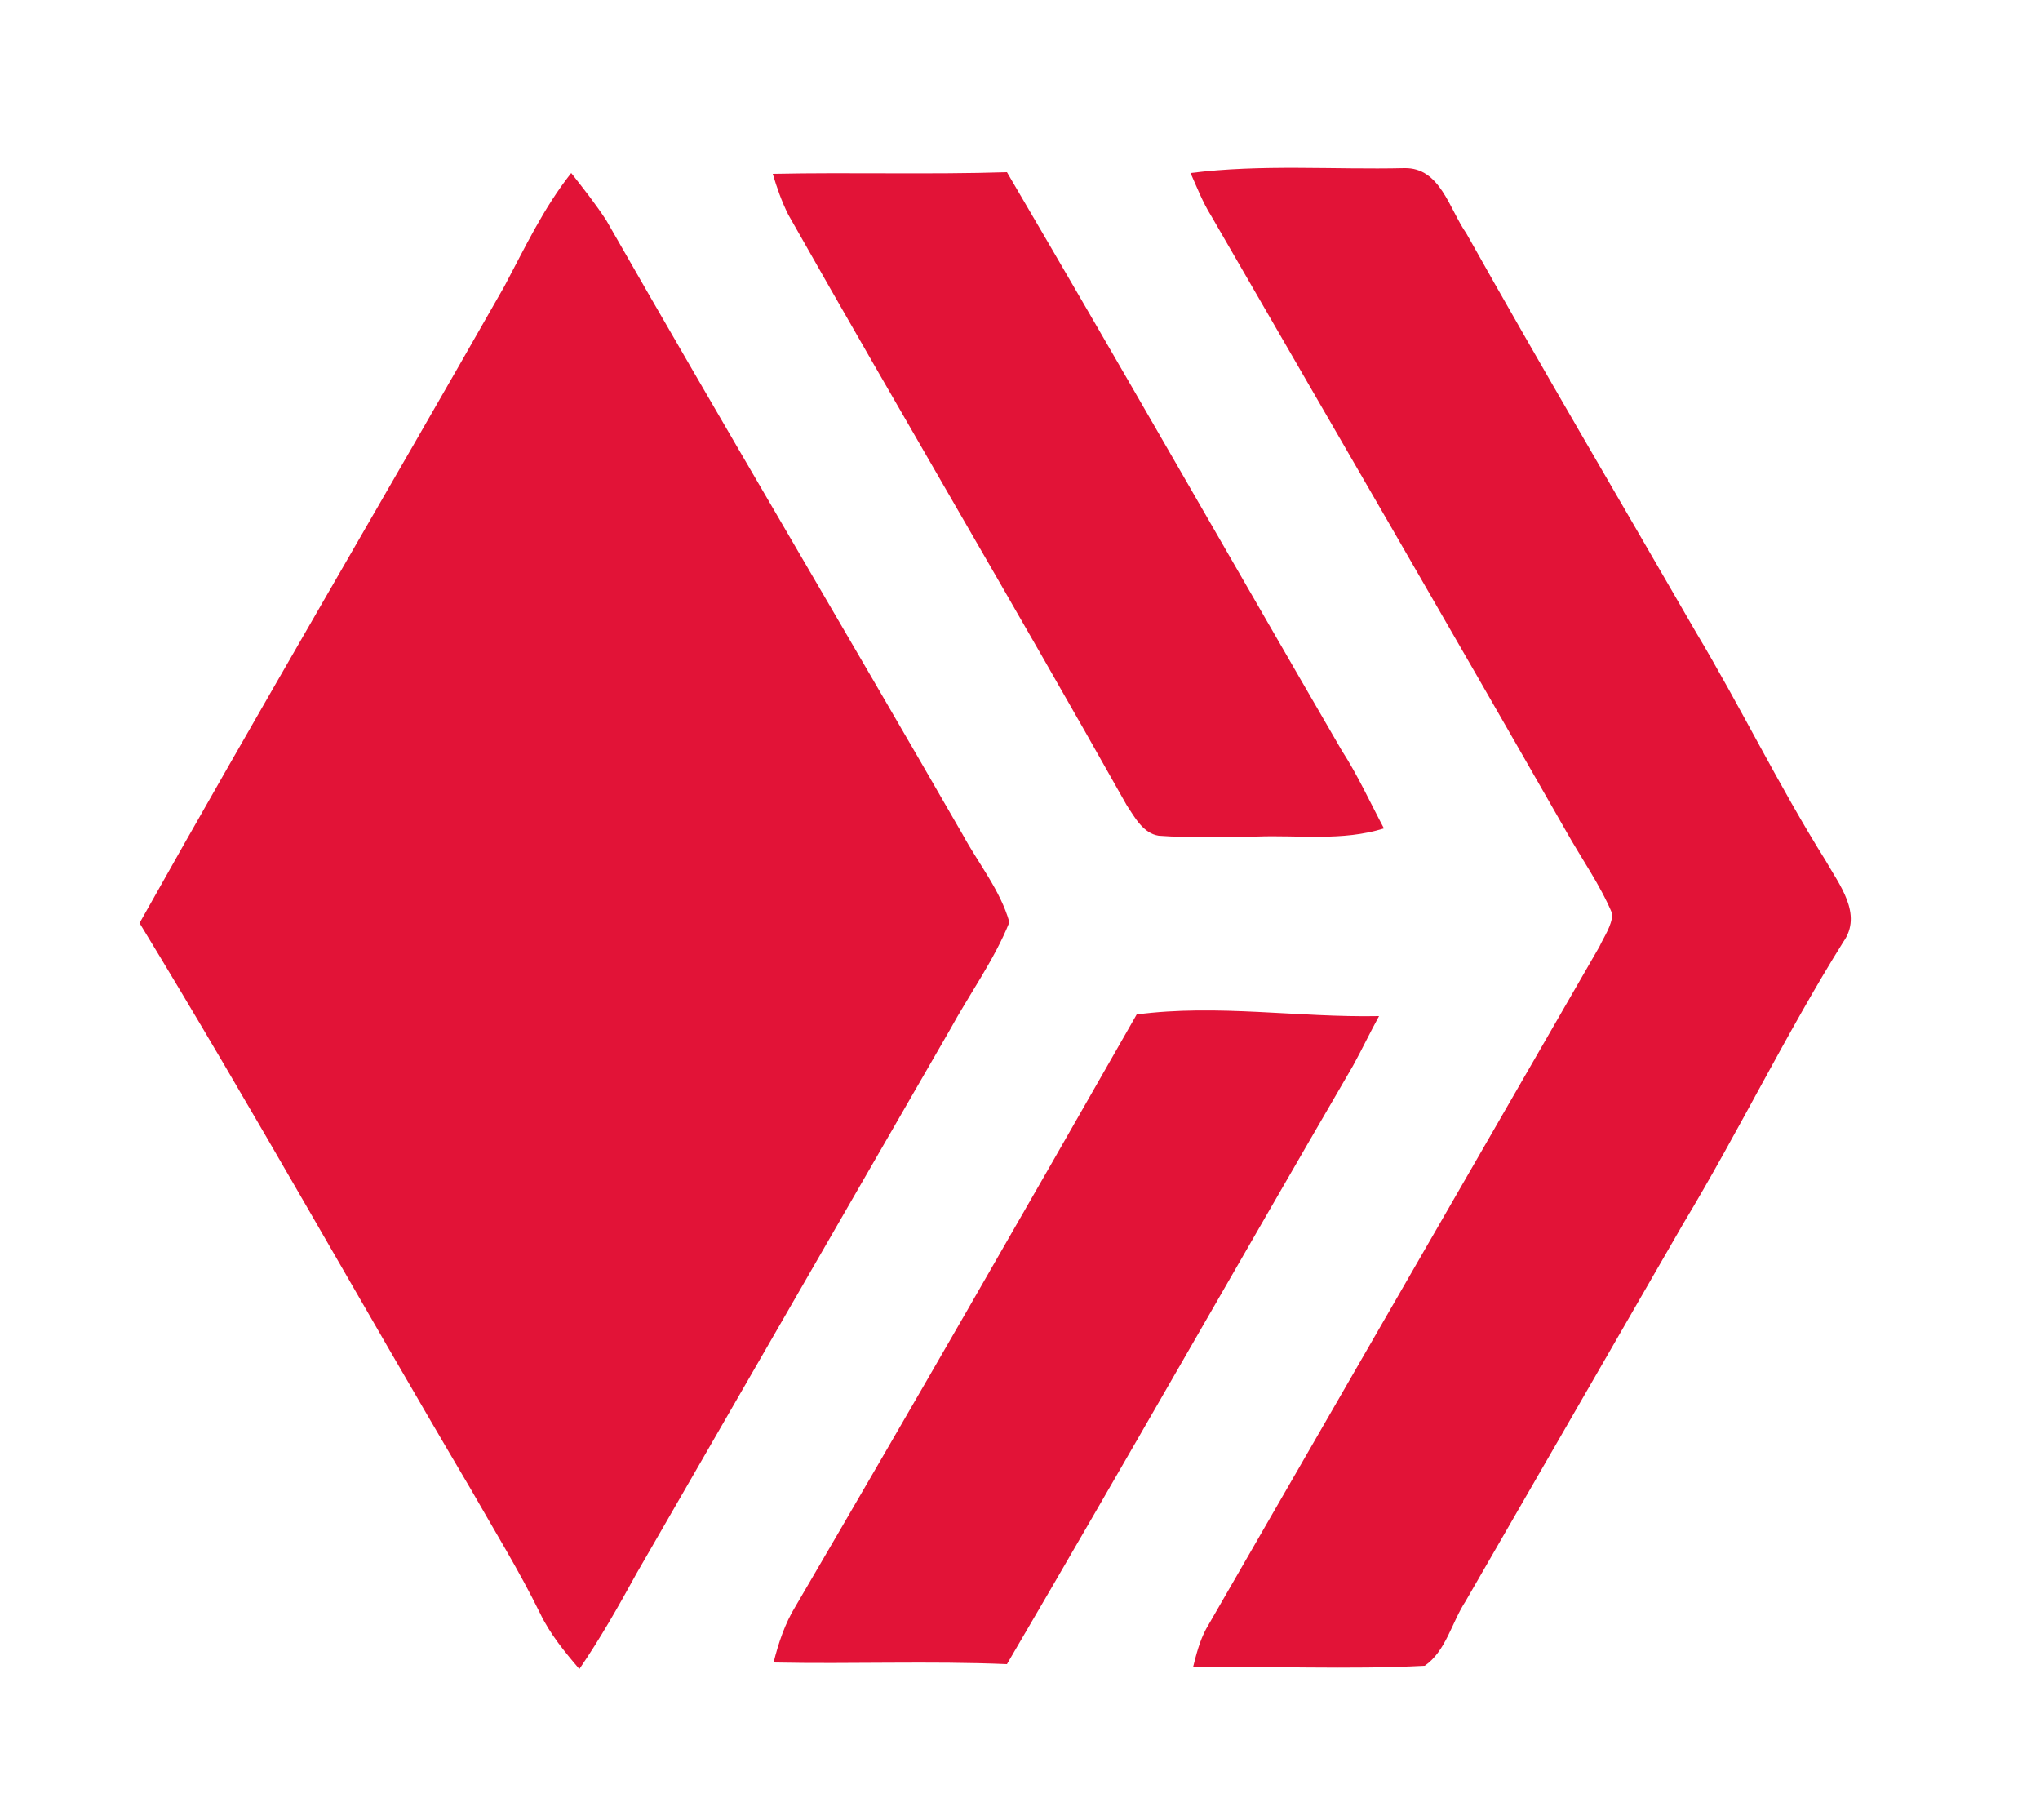 <?xml version="1.0" encoding="utf-8"?>
<!-- Generator: Adobe Illustrator 26.0.3, SVG Export Plug-In . SVG Version: 6.00 Build 0)  -->
<svg version="1.1" id="Layer_1" xmlns="http://www.w3.org/2000/svg" xmlns:xlink="http://www.w3.org/1999/xlink" x="0px" y="0px"
	 viewBox="0 0 250 223" style="enable-background:new 0 0 250 223;" xml:space="preserve">
<style type="text/css">
	.st0{fill:#E21337;}
</style>
<g id="_x23_e21337ff">
	<path class="st0" d="M145.9,21.2c8.7-1.1,17.5-0.4,26.2-0.6c4.4-0.1,5.5,5,7.6,8c9.2,16.4,18.7,32.5,28.1,48.8
		c5.5,9.2,10.2,18.9,15.9,28c1.7,3,4.6,6.6,2.2,10c-7,11.2-12.8,23.2-19.6,34.5c-8.9,15.4-17.8,30.9-26.7,46.3
		c-1.7,2.6-2.4,6.1-5,7.9c-9.4,0.5-19,0-28.4,0.2c0.4-1.6,0.8-3.2,1.6-4.7c16.1-27.9,32.1-55.7,48.2-83.6c0.6-1.3,1.5-2.5,1.6-4
		c-1.5-3.6-3.8-6.8-5.7-10.2c-14.4-25.2-29-50.3-43.5-75.4C147.4,24.8,146.7,23,145.9,21.2z"/>
	<path class="st0" d="M94.7,21.3c9.6-0.2,19.2,0.1,28.7-0.2c13.8,23.5,27.3,47.2,41,70.8c2,3.1,3.5,6.4,5.2,9.6
		c-5.1,1.6-10.4,0.8-15.6,1c-4,0-8,0.2-12-0.1c-1.9-0.3-2.9-2.2-3.9-3.7c-13.6-24.2-27.8-48.2-41.5-72.4
		C95.8,24.7,95.2,23,94.7,21.3z"/>
	<path class="st0" d="M61.8,35.1c2.5-4.7,4.8-9.6,8.2-13.9c1.5,1.9,3,3.8,4.3,5.8c14.4,25.2,29.2,50.1,43.7,75.3
		c1.9,3.5,4.6,6.8,5.7,10.7c-1.9,4.7-4.9,8.8-7.3,13.2c-12.8,22.2-25.6,44.4-38.4,66.6c-2.2,4-4.4,7.9-7,11.7
		c-1.8-2.1-3.6-4.3-4.8-6.8c-2.6-5.3-5.7-10.3-8.6-15.4c-13.6-23-26.6-46.4-40.5-69.2C31.8,86.9,47,61.1,61.8,35.1z"/>
	<path class="st0" d="M139.3,124.3c9.9-1.3,19.8,0.4,29.7,0.2c-1.1,2-2.1,4.1-3.2,6.1c-14.2,24.4-28.1,48.9-42.4,73.3
		c-9.5-0.4-19,0-28.6-0.2c0.6-2.4,1.4-4.8,2.7-6.9C111.6,172.7,125.5,148.5,139.3,124.3z"/>
</g>
</svg>
